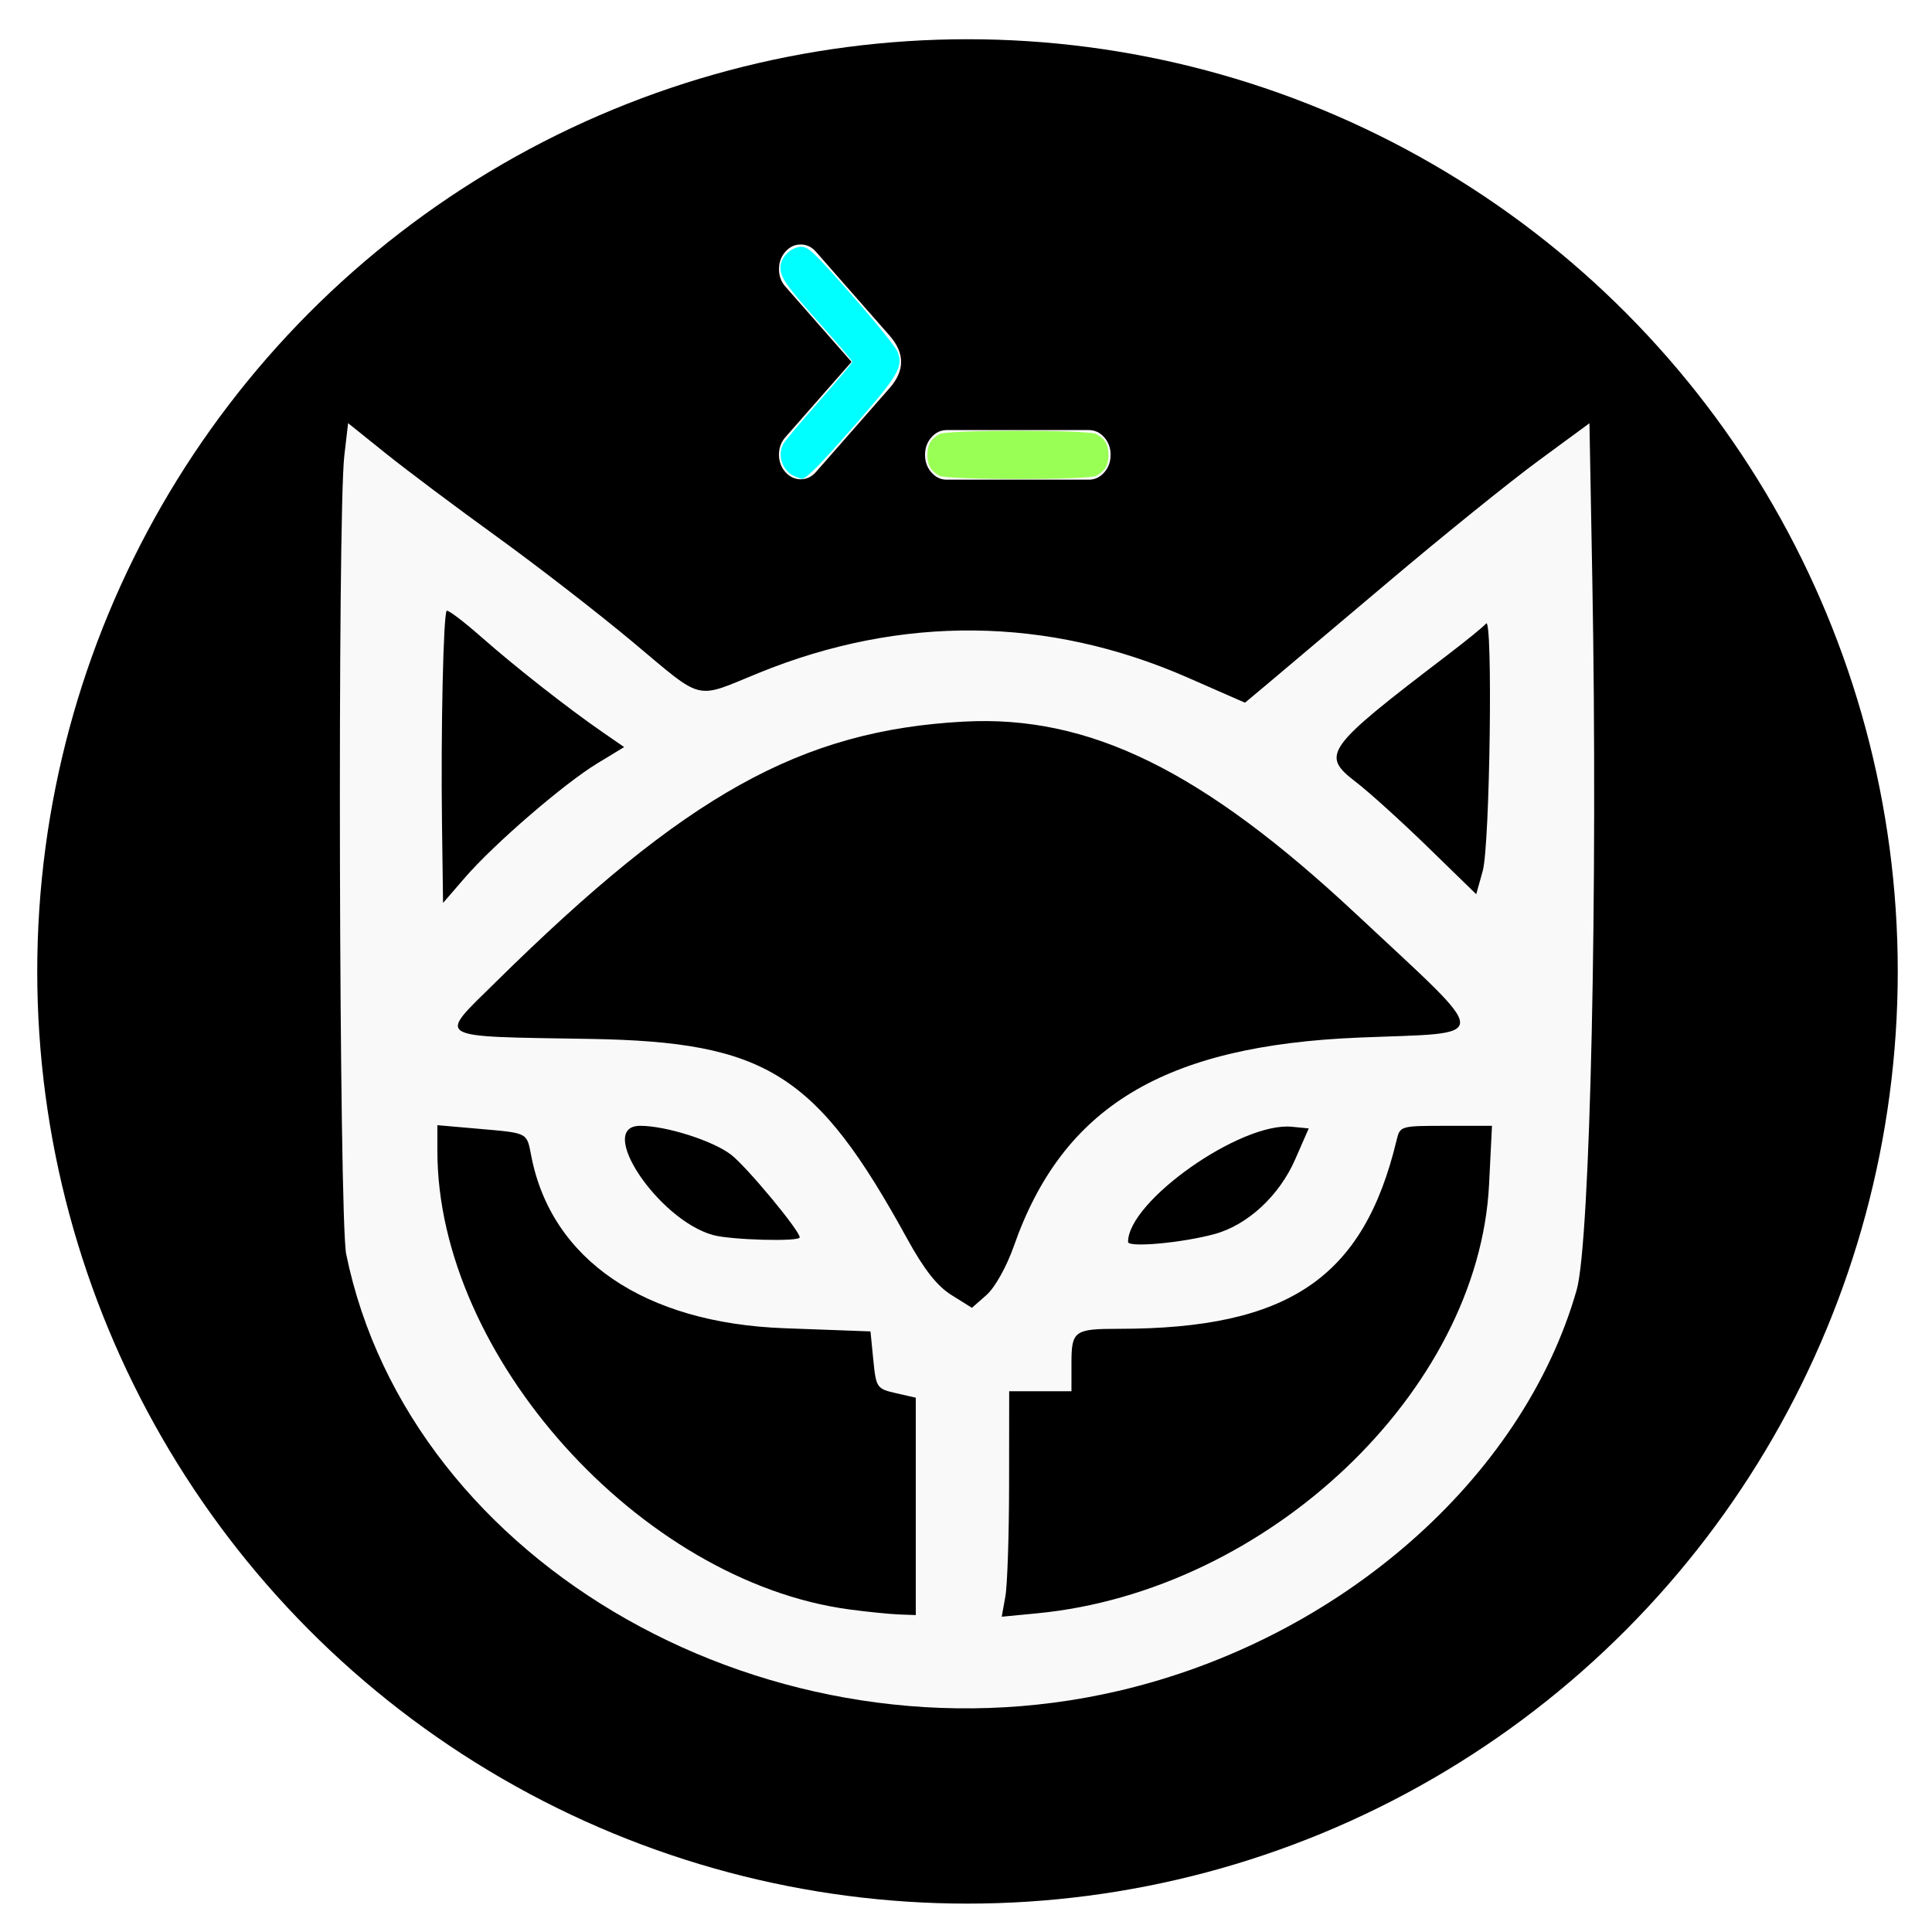 <?xml version="1.0" encoding="UTF-8" standalone="no"?>
<svg
   height="128px"
   viewBox="0 0 128 128"
   width="128px"
   version="1.1"
   id="svg14"
   sodipodi:docname="bobcat3.svg"
   inkscape:version="1.4 (e7c3feb100, 2024-10-09)"
   inkscape:export-filename="Bobcat Icons/bobcat32x32.png"
   inkscape:export-xdpi="24"
   inkscape:export-ydpi="24"
   xmlns:inkscape="http://www.inkscape.org/namespaces/inkscape"
   xmlns:sodipodi="http://sodipodi.sourceforge.net/DTD/sodipodi-0.dtd"
   xmlns="http://www.w3.org/2000/svg"
   xmlns:svg="http://www.w3.org/2000/svg">
  <defs
     id="defs14">
    <rect
       x="34.345"
       y="51.518"
       width="48.338"
       height="12.561"
       id="rect98" />
    <filter
       inkscape:label="Dark and Glow"
       inkscape:menu="Shadows and Glows"
       inkscape:menu-tooltip="Darkens the edge with an inner blur and adds a flexible glow"
       style="color-interpolation-filters:sRGB;"
       id="filter124"
       x="-0.094"
       y="-0.094"
       width="1.188"
       height="1.188">
      <feTurbulence
         type="fractalNoise"
         numOctaves="3"
         baseFrequency="1"
         seed="0"
         result="result0"
         id="feTurbulence123" />
      <feColorMatrix
         result="result4"
         values="0"
         type="saturate"
         id="feColorMatrix123" />
      <feComposite
         in="SourceGraphic"
         in2="result4"
         operator="arithmetic"
         k1="1.25"
         k2="0.5"
         k3="0.5"
         result="result2"
         id="feComposite123" />
      <feBlend
         result="result5"
         mode="normal"
         in="result2"
         in2="SourceGraphic"
         id="feBlend123" />
      <feComposite
         in="result5"
         in2="SourceGraphic"
         operator="in"
         result="fbSourceGraphic"
         id="feComposite124" />
      <feColorMatrix
         result="fbSourceGraphicAlpha"
         in="fbSourceGraphic"
         values="0 0 0 -1 0 0 0 0 -1 0 0 0 0 -1 0 0 0 0 1 0"
         id="feColorMatrix125" />
      <feGaussianBlur
         id="feGaussianBlur125"
         stdDeviation="5"
         result="result6"
         in="fbSourceGraphic" />
      <feComposite
         id="feComposite125"
         result="result8"
         in="fbSourceGraphic"
         operator="atop"
         in2="result6" />
      <feComposite
         id="feComposite126"
         result="result9"
         operator="over"
         in2="fbSourceGraphicAlpha"
         in="result8" />
      <feColorMatrix
         id="feColorMatrix126"
         values="1 0 0 0 0 0 1 0 0 0 0 0 1 0 0 0 0 0 1 0 "
         result="result10" />
      <feBlend
         id="feBlend126"
         in="result10"
         mode="normal"
         in2="result6" />
    </filter>
  </defs>
  <sodipodi:namedview
     id="namedview14"
     pagecolor="#ffffff"
     bordercolor="#000000"
     borderopacity="0.25"
     inkscape:showpageshadow="2"
     inkscape:pageopacity="0.0"
     inkscape:pagecheckerboard="0"
     inkscape:deskcolor="#d1d1d1"
     inkscape:zoom="5.6568542"
     inkscape:cx="67.44031"
     inkscape:cy="65.142213"
     inkscape:window-width="1920"
     inkscape:window-height="1012"
     inkscape:window-x="0"
     inkscape:window-y="0"
     inkscape:window-maximized="1"
     inkscape:current-layer="layer1" />
  <linearGradient
     id="a"
     gradientUnits="userSpaceOnUse"
     x1="12"
     x2="116"
     y1="64"
     y2="64">
    <stop
       offset="0"
       stop-color="#3d3846"
       id="stop1" />
    <stop
       offset="0.05"
       stop-color="#77767b"
       id="stop2" />
    <stop
       offset="0.1"
       stop-color="#5e5c64"
       id="stop3" />
    <stop
       offset="0.9"
       stop-color="#504e56"
       id="stop4" />
    <stop
       offset="0.95"
       stop-color="#77767b"
       id="stop5" />
    <stop
       offset="1"
       stop-color="#3d3846"
       id="stop6" />
  </linearGradient>
  <linearGradient
     id="b"
     gradientUnits="userSpaceOnUse"
     x1="12"
     x2="112.041"
     y1="60"
     y2="80.988">
    <stop
       offset="0"
       stop-color="#77767b"
       id="stop7" />
    <stop
       offset="0.384"
       stop-color="#9a9996"
       id="stop8" />
    <stop
       offset="0.721"
       stop-color="#77767b"
       id="stop9" />
    <stop
       offset="1"
       stop-color="#68666f"
       id="stop10" />
  </linearGradient>
  <g
     inkscape:groupmode="layer"
     id="layer1"
     inkscape:label="Layer 1">
    <circle
       style="fill:#000000;stroke-width:1.078;filter:url(#filter124)"
       id="path99"
       cx="65.5"
       cy="65.25"
       r="64"
       transform="matrix(0.963,0,0,0.965,1.023,1.393)" />
    <path
       d="m 23.063,28.035 -0.251,2.155 c -0.46,3.96 -0.351,50.578 0.124,52.898 4.221,20.63 28.33,34.265 51.169,28.938 14.627,-3.411 26.778,-14.046 30.354,-26.565 0.9,-3.152 1.412,-26.496 1.034,-47.165 l -0.188,-10.256 -3.397,2.497 c -1.868,1.373 -6.335,4.979 -9.924,8.014 -3.59,3.035 -7.196,6.077 -8.014,6.761 l -1.487,1.244 -3.78,-1.658 c -9.264,-4.064 -18.988,-4.169 -28.453,-0.306 -4.281,1.747 -3.567,1.925 -8.343,-2.069 -2.264,-1.893 -6.311,-5.028 -8.992,-6.967 -2.682,-1.938 -5.996,-4.423 -7.365,-5.523 z m 6.531,12.434 c 0.084,-0.084 1.119,0.699 2.3,1.739 2.273,2.002 5.72,4.706 8.053,6.317 l 1.405,0.971 -1.78,1.08 c -2.208,1.34 -6.852,5.35 -8.777,7.578 l -1.442,1.669 -0.07,-5.29 c -0.081,-6.126 0.09,-13.841 0.312,-14.063 z m 68.861,0.843 c 0.46,-0.576 0.258,14.675 -0.218,16.38 l -0.433,1.552 -3.188,-3.104 c -1.754,-1.707 -3.895,-3.647 -4.76,-4.31 -2.384,-1.831 -2.107,-2.217 6.072,-8.456 1.238,-0.944 2.374,-1.872 2.526,-2.062 z m -34.595,6.497 c 8.313,-0.45 15.817,3.235 26.013,12.774 9.125,8.537 9.11,7.792 0.169,8.159 -12.932,0.531 -19.638,4.584 -22.876,13.826 -0.47,1.341 -1.251,2.738 -1.801,3.223 L 64.393,86.647 63.041,85.802 C 62.085,85.205 61.222,84.108 60.097,82.059 54.087,71.114 50.78,69.029 39.105,68.831 28.578,68.652 28.971,68.887 32.822,65.087 45.442,52.636 53.064,48.393 63.86,47.808 Z M 28.978,74.546 l 2.719,0.238 c 3.316,0.29 3.197,0.229 3.5,1.799 1.327,6.868 7.495,11.072 16.753,11.415 l 5.722,0.211 0.188,1.897 c 0.181,1.832 0.232,1.907 1.5,2.196 l 1.313,0.298 v 7.202 7.201 l -1.125,-0.042 c -0.619,-0.024 -2.098,-0.173 -3.287,-0.333 C 42.405,104.762 28.978,89.82 28.978,76.266 Z m 13.435,0.042 c 1.722,0 4.826,0.988 6.028,1.918 1.037,0.802 4.542,5.025 4.542,5.472 0,0.299 -4.543,0.177 -5.744,-0.154 -3.634,-1.003 -7.792,-7.235 -4.826,-7.235 z m 53.389,0 h 3.046 l -0.193,3.879 C 97.975,92.159 84.005,105.417 68.708,106.887 l -2.341,0.225 0.242,-1.348 c 0.133,-0.741 0.244,-4.102 0.246,-7.468 l 0.006,-6.121 h 2.063 2.063 v -1.86 c 0,-2.143 0.186,-2.278 3.135,-2.278 11.251,0 16.218,-3.373 18.407,-12.5 0.225,-0.939 0.256,-0.948 3.273,-0.948 z m -10.219,0.063 1.124,0.109 -0.906,2.069 c -1.046,2.387 -3.139,4.327 -5.316,4.925 -2.137,0.588 -5.748,0.918 -5.748,0.526 0,-2.702 7.47,-7.957 10.845,-7.629 z"
       style="fill:#f9f9f9;fill-opacity:1;stroke-width:0.36"
       id="path1-2"
       sodipodi:nodetypes="cccsssccscccsssccscccccccsscccssscsssscccsccscsccccccccccscssscsccscccccccsscscccccssc" />
    <path
       d="m 54.055,16.675 c -0.279,-0.318 -0.616,-0.477 -1.011,-0.477 -0.395,0 -0.733,0.161 -1.015,0.482 -0.278,0.317 -0.419,0.701 -0.419,1.151 0,0.45 0.141,0.835 0.419,1.151 l 4.387,4.994 -4.383,4.99 c -0.282,0.321 -0.423,0.706 -0.427,1.155 0.005,0.45 0.145,0.835 0.423,1.151 0.282,0.317 0.62,0.477 1.011,0.482 0.399,0 0.737,-0.161 1.019,-0.482 l 4.874,-5.553 c 1.023,-1.16 1.023,-2.325 0,-3.49 z M 73.16,28.975 C 72.878,28.654 72.536,28.493 72.137,28.493 v -0.002 h -9.41 v 0.002 c -0.399,0 -0.738,0.161 -1.019,0.481 -0.282,0.321 -0.423,0.706 -0.423,1.16 0,0.454 0.141,0.844 0.423,1.165 0.282,0.321 0.62,0.482 1.019,0.482 v -0.002 h 9.409 v 0.002 c 0.399,0 0.741,-0.161 1.023,-0.482 0.282,-0.321 0.423,-0.711 0.423,-1.165 0,-0.454 -0.141,-0.839 -0.423,-1.16 z"
       fill="#ffffff"
       id="path1-9"
       style="fill:#f9f9f9;stroke-width:0.348" />
    <path
       style="fill:#00ffff;stroke-width:0.177"
       d=""
       id="path126" />
    <path
       style="fill:#00ffff;stroke-width:0.177"
       d=""
       id="path127" />
    <path
       style="fill:#00ffff;stroke-width:0.177"
       d=""
       id="path1" />
    <path
       style="fill:#00ffff;stroke-width:0.177"
       d="m 52.654,31.556 c -0.798,-0.322 -1.173,-1.37 -0.764,-2.135 0.101,-0.189 1.175,-1.469 2.386,-2.844 1.212,-1.376 2.202,-2.549 2.201,-2.607 -0.001,-0.058 -0.922,-1.139 -2.046,-2.403 -2.351,-2.643 -2.724,-3.17 -2.725,-3.853 -8.85e-4,-0.662 0.715,-1.362 1.392,-1.362 0.459,0 0.877,0.401 3.323,3.184 1.539,1.751 2.905,3.439 3.035,3.751 0.415,0.992 0.077,1.573 -2.882,4.947 -2.35,2.68 -3.212,3.541 -3.487,3.486 -0.031,-0.006 -0.226,-0.08 -0.435,-0.164 z"
       id="path2" />
    <path
       style="fill:#99ff55;stroke-width:0.177"
       d="m 62.225,31.518 c -0.562,-0.322 -0.784,-0.713 -0.784,-1.377 0,-0.682 0.231,-1.073 0.817,-1.385 0.54,-0.287 9.825,-0.287 10.365,0 0.586,0.312 0.817,0.704 0.817,1.385 0,0.682 -0.231,1.073 -0.817,1.385 -0.535,0.285 -9.899,0.278 -10.397,-0.008 z"
       id="path3" />
  </g>
</svg>
